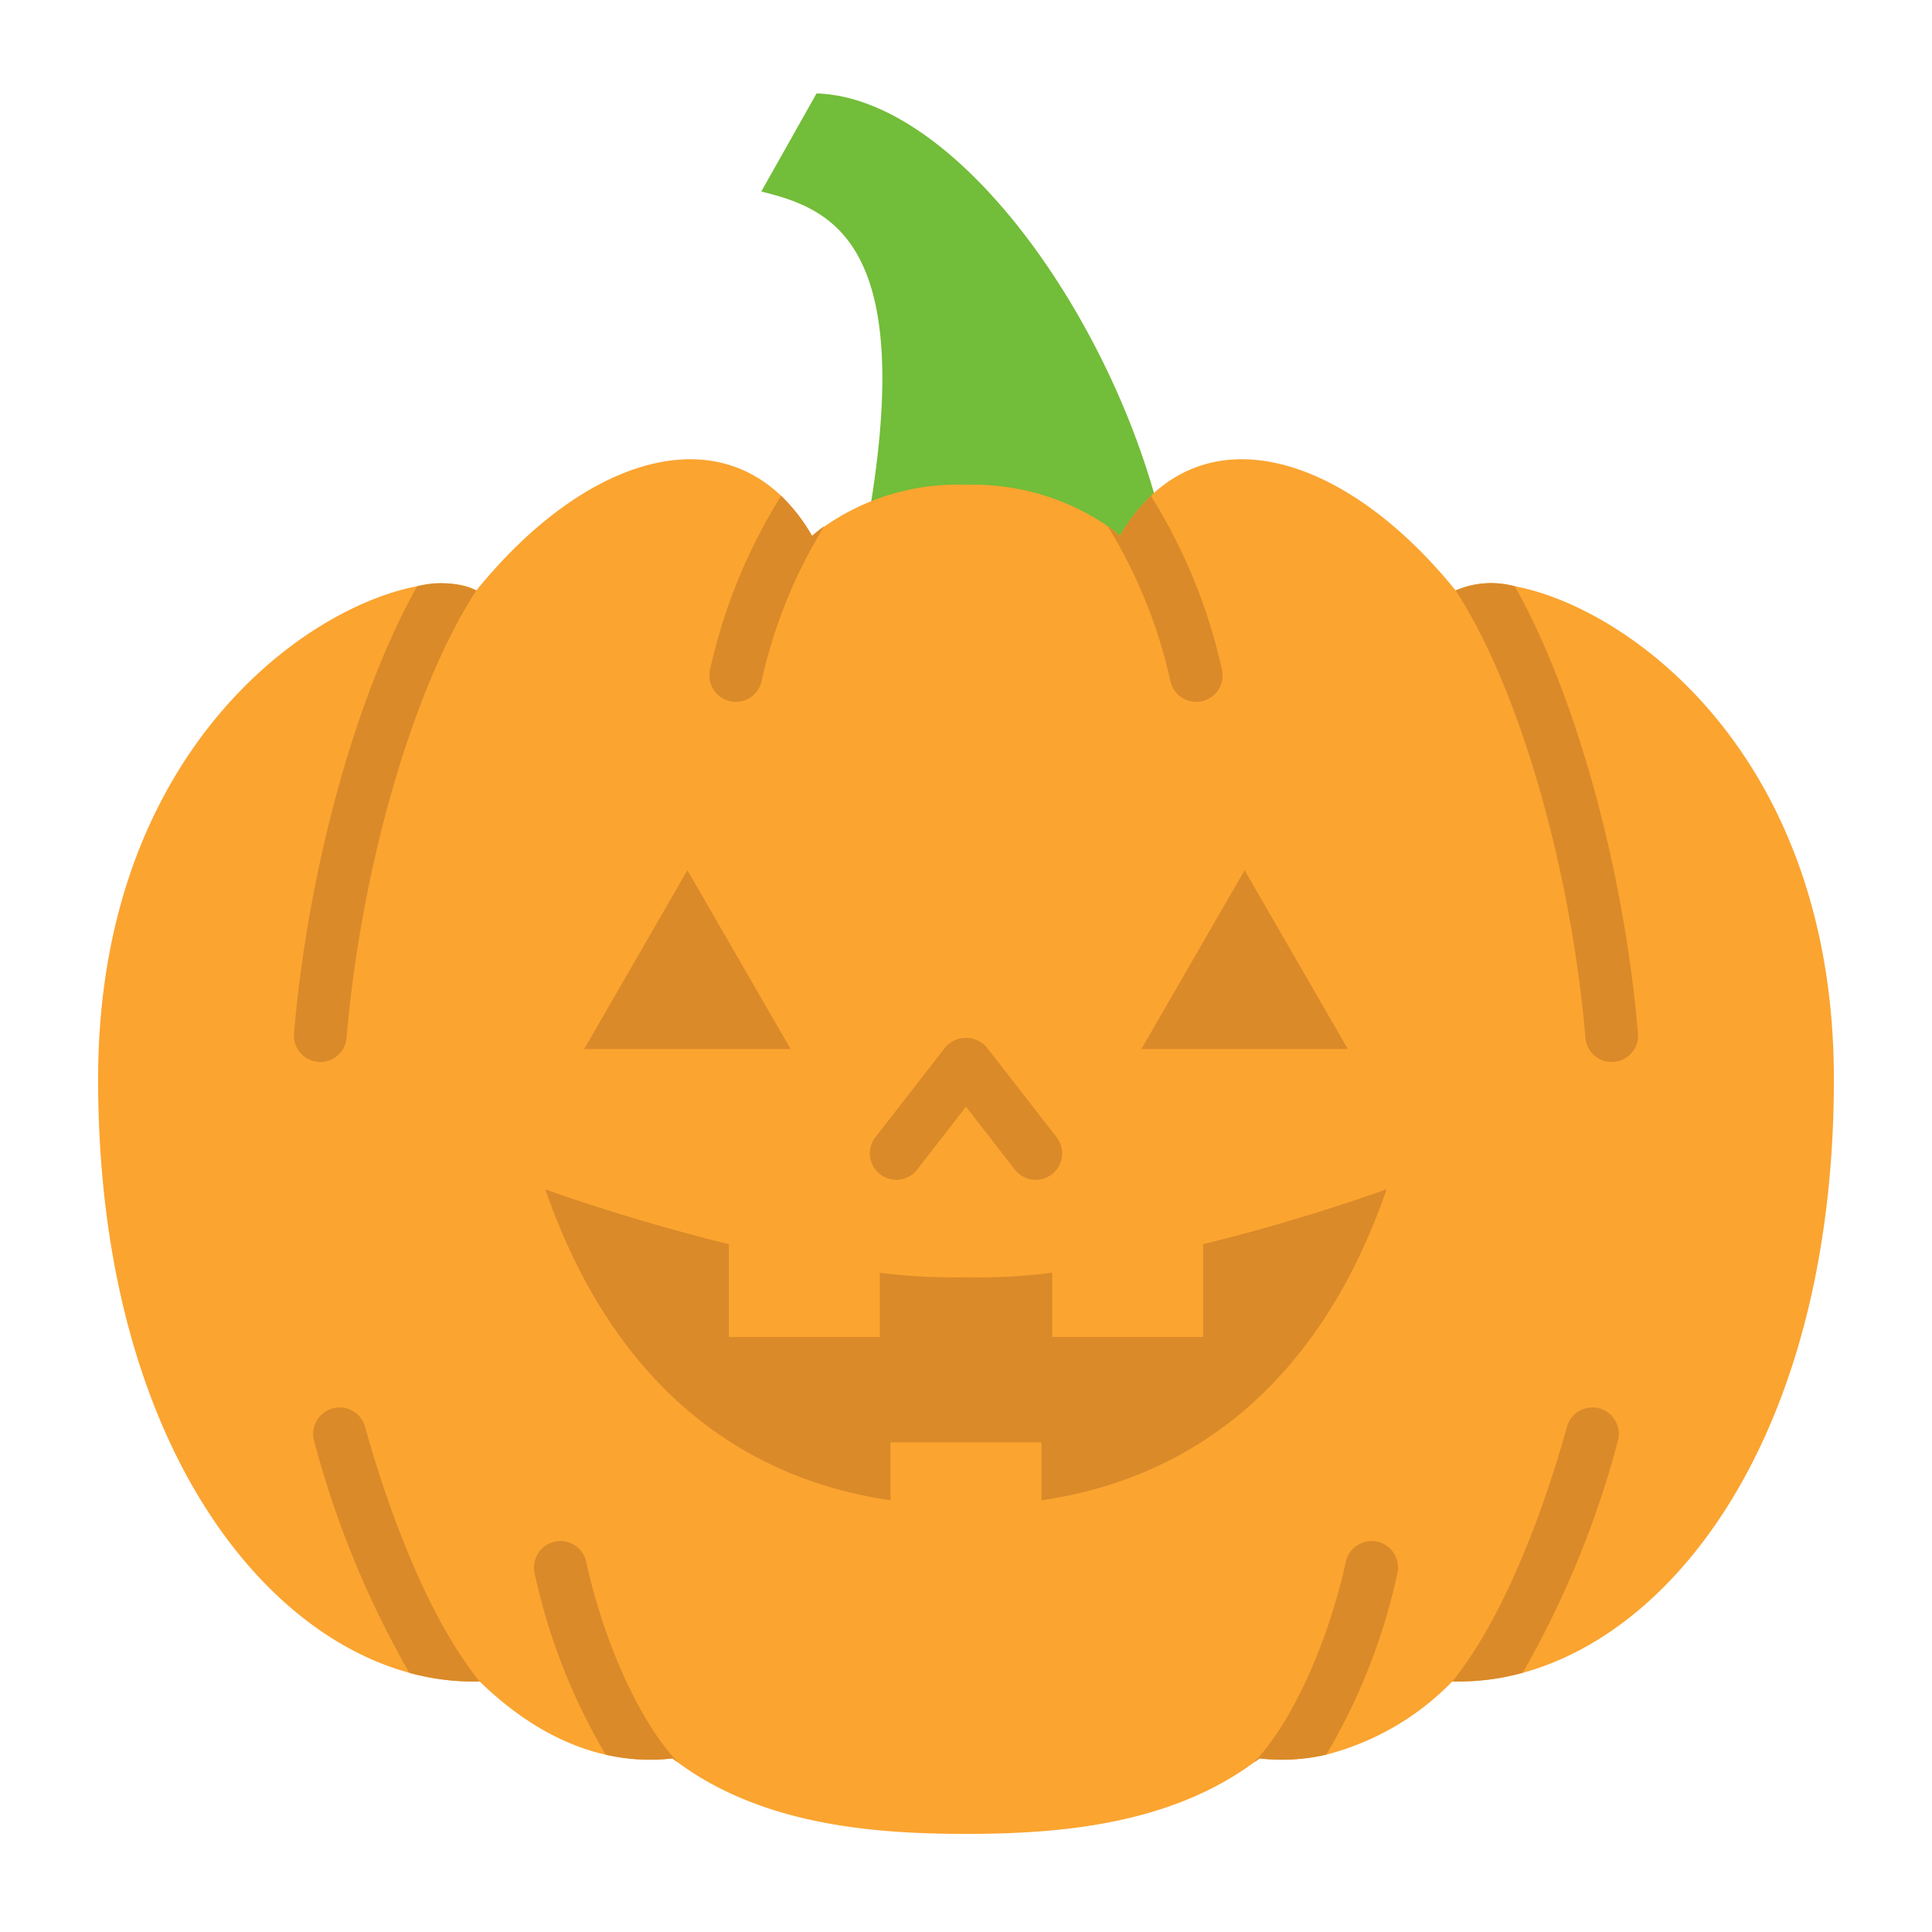 <svg id="Layer_1" height="512" viewBox="0 0 128 128" width="512" xmlns="http://www.w3.org/2000/svg" data-name="Layer 1"><path d="m57.562 34.188c3.125-18.25-2.562-20.375-7.125-21.5l3.663-6.5c9.9.313 20.983 16.9 23.4 31.021" fill="#72bd39"/><path d="m121.5 71.5c0 22.74-10.01 36.44-20.62 39.33a16.172 16.172 0 0 1 -4.66.57l-.04.04a17.8 17.8 0 0 1 -8.31 4.81 13.08 13.08 0 0 1 -4.43.25 1.774 1.774 0 0 1 -.34.24c0 .01-.01.02-.03.03-5.67 4.18-13.09 4.73-19.07 4.73-6.11 0-13.73-.57-19.44-5-4.88.55-9.22-1.63-12.78-5.1-12.11.35-25.28-13.84-25.28-39.9 0-26.34 20.46-35.05 25.06-32.38 7.63-9.42 17.37-12.02 22.24-3.62a15.353 15.353 0 0 1 10.2-3.38 15.824 15.824 0 0 1 9.38 2.73c.28.2.55.42.82.65a11.779 11.779 0 0 1 2.05-2.65c5.23-4.99 13.52-1.97 20.19 6.27a5.94 5.94 0 0 1 3.91-.28h.01c7.52 1.41 21.14 11.17 21.14 32.66z" fill="#fba430"/><g fill="#da8a29"><path d="m108.52 68.46a1.741 1.741 0 0 1 -1.59 1.89.756.756 0 0 1 -.15.01 1.743 1.743 0 0 1 -1.74-1.6c-.98-11.42-4.45-23.28-8.6-29.64a5.94 5.94 0 0 1 3.91-.28h.01c3.99 7.08 7.22 18.6 8.16 29.62z"/><path d="m82.458 57.656 6.839 11.844h-13.677z"/><path d="m45.542 57.656-6.839 11.844h13.677z"/><path d="m68.618 78.165a1.747 1.747 0 0 1 -1.384-.677l-3.234-4.165-3.234 4.165a1.75 1.75 0 0 1 -2.766-2.146l4.618-5.942a1.813 1.813 0 0 1 2.765 0l4.617 5.942a1.75 1.75 0 0 1 -1.381 2.823z"/><path d="m91.87 78.79c-1.98 5.64-7.37 18.33-22.87 20.61v-3.84h-10v3.84c-15.5-2.28-20.89-14.97-22.88-20.61 1.27.47 6.26 2.19 12.17 3.64v6.15h10v-4.26a37.928 37.928 0 0 0 5.71.3 37.928 37.928 0 0 0 5.71-.3v4.26h10v-6.15a125.525 125.525 0 0 0 12.16-3.64z"/><path d="m107.19 95.46a63.382 63.382 0 0 1 -6.31 15.37 16.172 16.172 0 0 1 -4.66.57c4.14-5.1 6.82-14.05 7.59-16.86a1.751 1.751 0 0 1 3.38.92z"/><path d="m92.59 104.18a40.177 40.177 0 0 1 -4.72 12.07 13.08 13.08 0 0 1 -4.43.25 1.774 1.774 0 0 1 -.34.24c2.47-2.6 4.87-7.81 6.07-13.3a1.75 1.75 0 0 1 3.42.74z"/><path d="m79.62 46.46a1.552 1.552 0 0 1 -.37.04 1.751 1.751 0 0 1 -1.71-1.38 33.121 33.121 0 0 0 -4.16-10.27c.28.2.55.42.82.65a11.779 11.779 0 0 1 2.05-2.65 36.576 36.576 0 0 1 4.71 11.53 1.746 1.746 0 0 1 -1.34 2.08z"/><path d="m19.48 68.46a1.741 1.741 0 0 0 1.59 1.89.756.756 0 0 0 .15.01 1.743 1.743 0 0 0 1.74-1.6c.98-11.42 4.45-23.28 8.6-29.64a5.94 5.94 0 0 0 -3.91-.28h-.01c-3.99 7.08-7.22 18.6-8.16 29.62z"/><path d="m20.81 95.46a63.382 63.382 0 0 0 6.31 15.37 16.172 16.172 0 0 0 4.66.57c-4.14-5.1-6.82-14.05-7.59-16.86a1.751 1.751 0 0 0 -3.38.92z"/><path d="m35.41 104.18a40.177 40.177 0 0 0 4.72 12.07 13.08 13.08 0 0 0 4.43.25 1.774 1.774 0 0 0 .34.24c-2.47-2.6-4.87-7.81-6.07-13.3a1.75 1.75 0 0 0 -3.42.74z"/><path d="m48.38 46.46a1.552 1.552 0 0 0 .37.04 1.751 1.751 0 0 0 1.71-1.38 33.121 33.121 0 0 1 4.16-10.27c-.28.2-.55.42-.82.65a11.779 11.779 0 0 0 -2.05-2.65 36.576 36.576 0 0 0 -4.71 11.53 1.746 1.746 0 0 0 1.34 2.08z"/></g></svg>